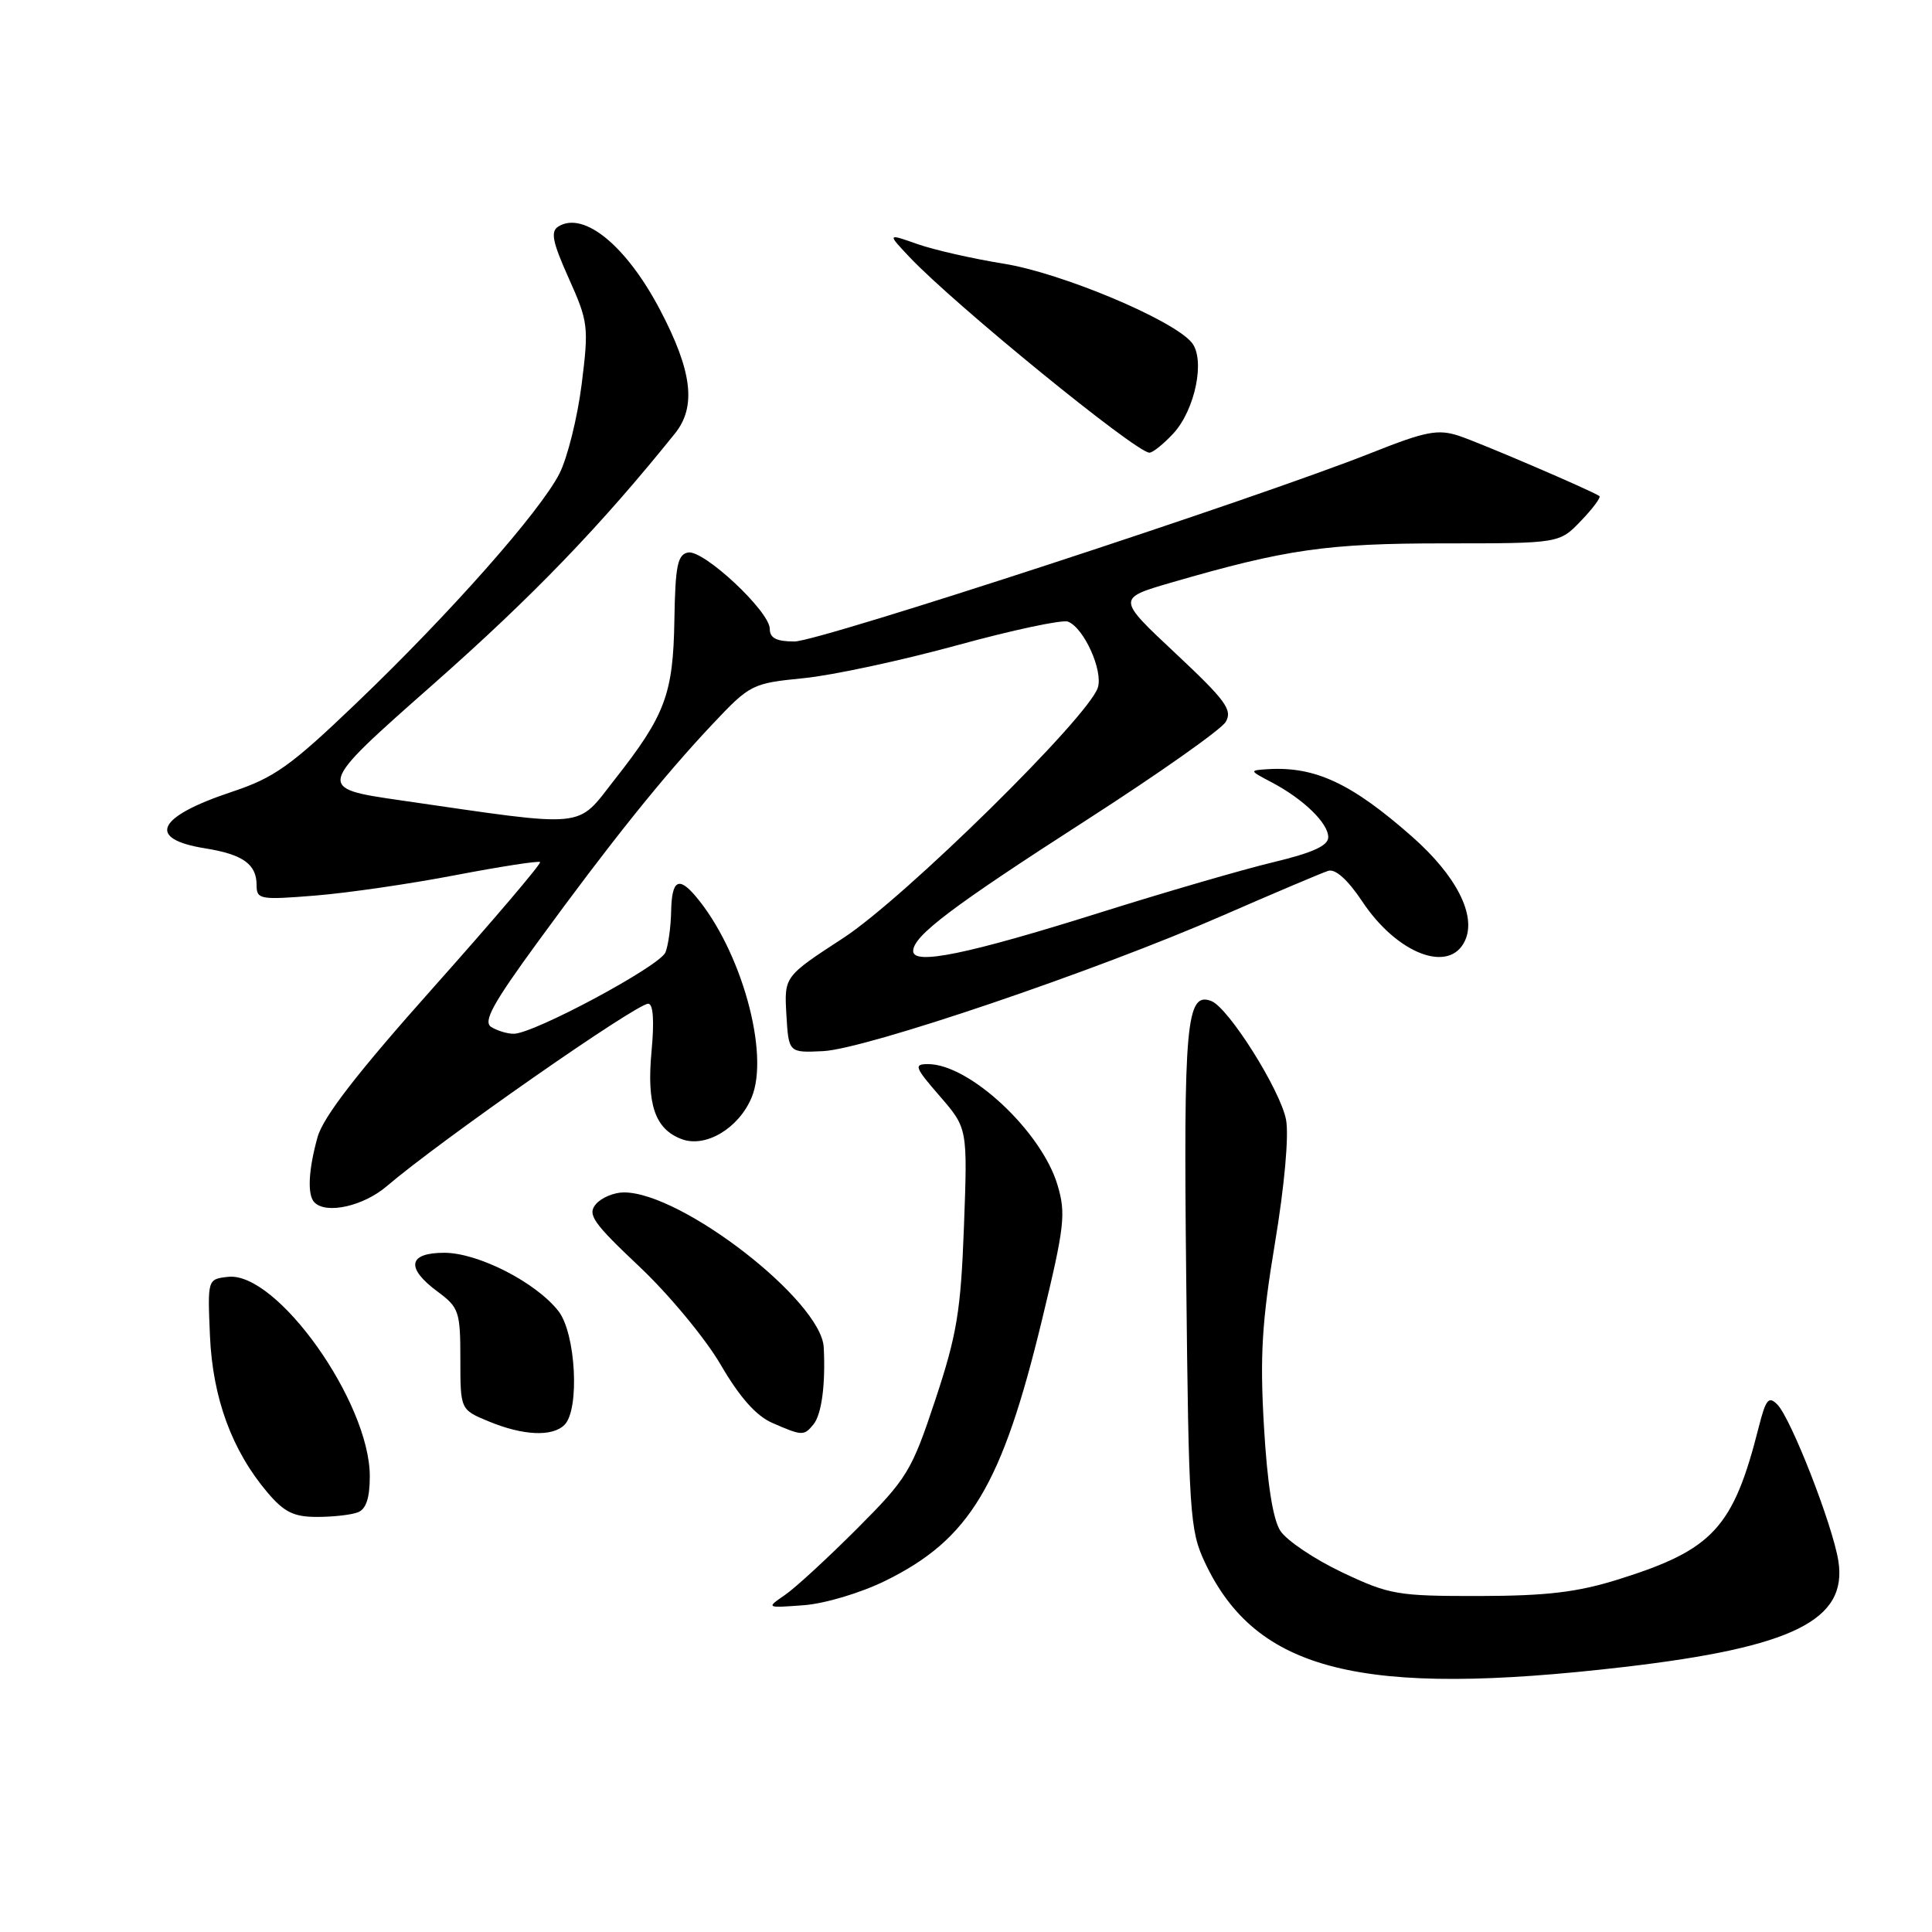 <?xml version="1.0" encoding="UTF-8" standalone="no"?>
<!DOCTYPE svg PUBLIC "-//W3C//DTD SVG 1.1//EN" "http://www.w3.org/Graphics/SVG/1.1/DTD/svg11.dtd" >
<svg xmlns="http://www.w3.org/2000/svg" xmlns:xlink="http://www.w3.org/1999/xlink" version="1.1" viewBox="0 0 256 256">
 <g >
 <path fill="currentColor"
d=" M 215.23 220.88 C 237.58 218.27 244.84 214.67 243.59 206.82 C 242.83 202.06 237.34 187.99 235.51 186.11 C 234.36 184.94 233.98 185.40 233.04 189.11 C 229.67 202.44 227.00 205.34 214.50 209.26 C 209.02 210.98 205.01 211.46 196.00 211.48 C 185.15 211.49 184.12 211.32 177.83 208.34 C 174.17 206.60 170.49 204.13 169.65 202.84 C 168.66 201.30 167.92 196.57 167.48 189.00 C 166.93 179.64 167.21 175.12 168.94 164.70 C 170.20 157.14 170.80 150.47 170.41 148.38 C 169.67 144.45 162.79 133.52 160.50 132.64 C 157.19 131.37 156.81 135.55 157.18 169.35 C 157.51 200.58 157.65 202.76 159.64 207.00 C 166.44 221.48 180.33 224.95 215.23 220.88 Z  M 117.30 209.47 C 128.50 203.97 132.77 196.85 138.08 174.85 C 141.07 162.49 141.26 160.80 140.12 157.00 C 137.99 149.90 128.46 141.00 122.97 141.00 C 121.05 141.00 121.19 141.40 124.53 145.25 C 128.21 149.50 128.21 149.50 127.73 162.50 C 127.31 173.77 126.80 176.83 123.93 185.50 C 120.79 194.95 120.22 195.89 113.55 202.57 C 109.67 206.45 105.38 210.41 104.00 211.35 C 101.50 213.07 101.51 213.07 106.50 212.70 C 109.30 212.49 114.05 211.07 117.30 209.47 Z  M 47.42 200.39 C 48.51 199.97 49.00 198.50 49.00 195.61 C 49.00 185.79 36.66 168.44 30.20 169.19 C 27.50 169.50 27.50 169.50 27.82 177.00 C 28.18 185.25 30.72 192.18 35.43 197.75 C 37.65 200.37 38.92 201.00 42.01 201.00 C 44.11 201.00 46.55 200.73 47.42 200.39 Z  M 74.80 188.80 C 76.84 186.76 76.30 176.65 73.99 173.72 C 70.99 169.90 63.35 166.00 58.87 166.00 C 54.07 166.00 53.73 168.00 58.00 171.16 C 60.81 173.24 61.00 173.79 61.00 180.08 C 61.00 186.79 61.00 186.79 64.75 188.34 C 69.31 190.23 73.19 190.41 74.80 188.80 Z  M 107.78 188.75 C 108.87 187.43 109.40 183.47 109.15 178.54 C 108.84 172.36 90.33 158.00 82.68 158.00 C 81.34 158.00 79.66 158.71 78.94 159.58 C 77.81 160.93 78.60 162.06 84.72 167.83 C 88.61 171.50 93.47 177.35 95.50 180.84 C 98.02 185.16 100.20 187.62 102.35 188.55 C 106.29 190.27 106.53 190.28 107.78 188.75 Z  M 51.22 157.20 C 58.37 151.09 84.30 133.00 85.89 133.00 C 86.56 133.00 86.71 135.26 86.33 139.33 C 85.68 146.35 86.79 149.61 90.32 150.94 C 93.49 152.13 97.88 149.52 99.59 145.43 C 102.03 139.61 98.21 125.87 92.17 118.75 C 89.91 116.08 89.01 116.63 88.93 120.75 C 88.89 122.81 88.55 125.26 88.18 126.19 C 87.45 128.01 70.67 137.01 68.06 136.98 C 67.20 136.98 65.87 136.57 65.09 136.08 C 63.98 135.38 65.28 133.00 71.24 124.84 C 80.93 111.55 87.90 102.87 94.34 96.03 C 99.40 90.66 99.63 90.55 106.50 89.86 C 110.35 89.48 119.49 87.51 126.82 85.50 C 134.14 83.49 140.76 82.08 141.51 82.37 C 143.62 83.18 146.18 88.84 145.47 91.11 C 144.22 95.03 119.84 119.01 111.74 124.29 C 103.91 129.39 103.91 129.39 104.20 134.45 C 104.50 139.50 104.50 139.50 109.07 139.28 C 114.74 139.00 145.21 128.66 162.00 121.32 C 168.87 118.32 175.18 115.65 176.00 115.39 C 176.95 115.10 178.59 116.57 180.50 119.44 C 185.14 126.43 192.10 129.07 194.13 124.62 C 195.65 121.28 192.97 116.03 187.12 110.87 C 179.09 103.79 174.27 101.54 168.00 101.92 C 165.51 102.08 165.51 102.09 168.50 103.66 C 172.71 105.88 176.00 109.07 176.00 110.93 C 176.00 112.06 173.95 112.99 168.75 114.24 C 164.76 115.19 154.42 118.20 145.77 120.92 C 128.25 126.43 121.00 127.93 121.00 126.02 C 121.00 124.01 126.12 120.14 144.11 108.57 C 153.57 102.48 161.81 96.67 162.41 95.66 C 163.35 94.08 162.41 92.80 155.75 86.56 C 147.99 79.29 147.99 79.29 155.25 77.18 C 170.40 72.78 175.82 72.00 191.37 72.00 C 206.63 72.00 206.63 72.00 209.49 69.01 C 211.07 67.37 212.16 65.89 211.93 65.73 C 210.78 64.96 196.11 58.67 193.29 57.74 C 190.53 56.84 188.91 57.15 181.79 59.98 C 166.53 66.05 108.57 85.00 105.27 85.00 C 102.88 85.00 102.00 84.55 102.00 83.33 C 102.00 81.01 93.22 72.81 91.17 73.21 C 89.78 73.48 89.48 74.96 89.36 82.13 C 89.20 91.97 88.17 94.75 81.45 103.29 C 76.29 109.87 78.18 109.68 53.16 106.06 C 41.82 104.42 41.82 104.42 57.40 90.67 C 70.62 79.00 79.60 69.67 89.45 57.42 C 92.29 53.87 91.72 49.17 87.46 41.06 C 83.00 32.56 77.35 27.93 73.99 30.01 C 72.92 30.67 73.20 32.05 75.36 36.87 C 77.95 42.64 78.03 43.27 77.07 50.94 C 76.51 55.35 75.19 60.66 74.13 62.75 C 71.55 67.81 59.61 81.31 47.25 93.14 C 38.48 101.54 36.34 103.06 30.67 104.94 C 20.74 108.25 19.38 111.16 27.18 112.41 C 32.18 113.21 34.00 114.51 34.00 117.27 C 34.00 119.18 34.43 119.26 41.75 118.67 C 46.01 118.33 54.39 117.11 60.36 115.96 C 66.33 114.82 71.37 114.04 71.56 114.23 C 71.76 114.42 65.44 121.85 57.52 130.74 C 47.34 142.16 42.81 148.01 42.07 150.70 C 40.86 155.06 40.70 158.37 41.67 159.33 C 43.25 160.92 48.14 159.82 51.22 157.20 Z  M 155.47 57.44 C 158.38 54.29 159.74 47.59 157.90 45.38 C 155.39 42.35 140.63 36.16 133.00 34.94 C 128.88 34.28 123.71 33.10 121.53 32.33 C 117.56 30.93 117.56 30.93 120.53 34.08 C 126.46 40.35 150.49 59.95 152.30 59.98 C 152.74 59.99 154.16 58.85 155.47 57.44 Z "/>
</g>
</svg>